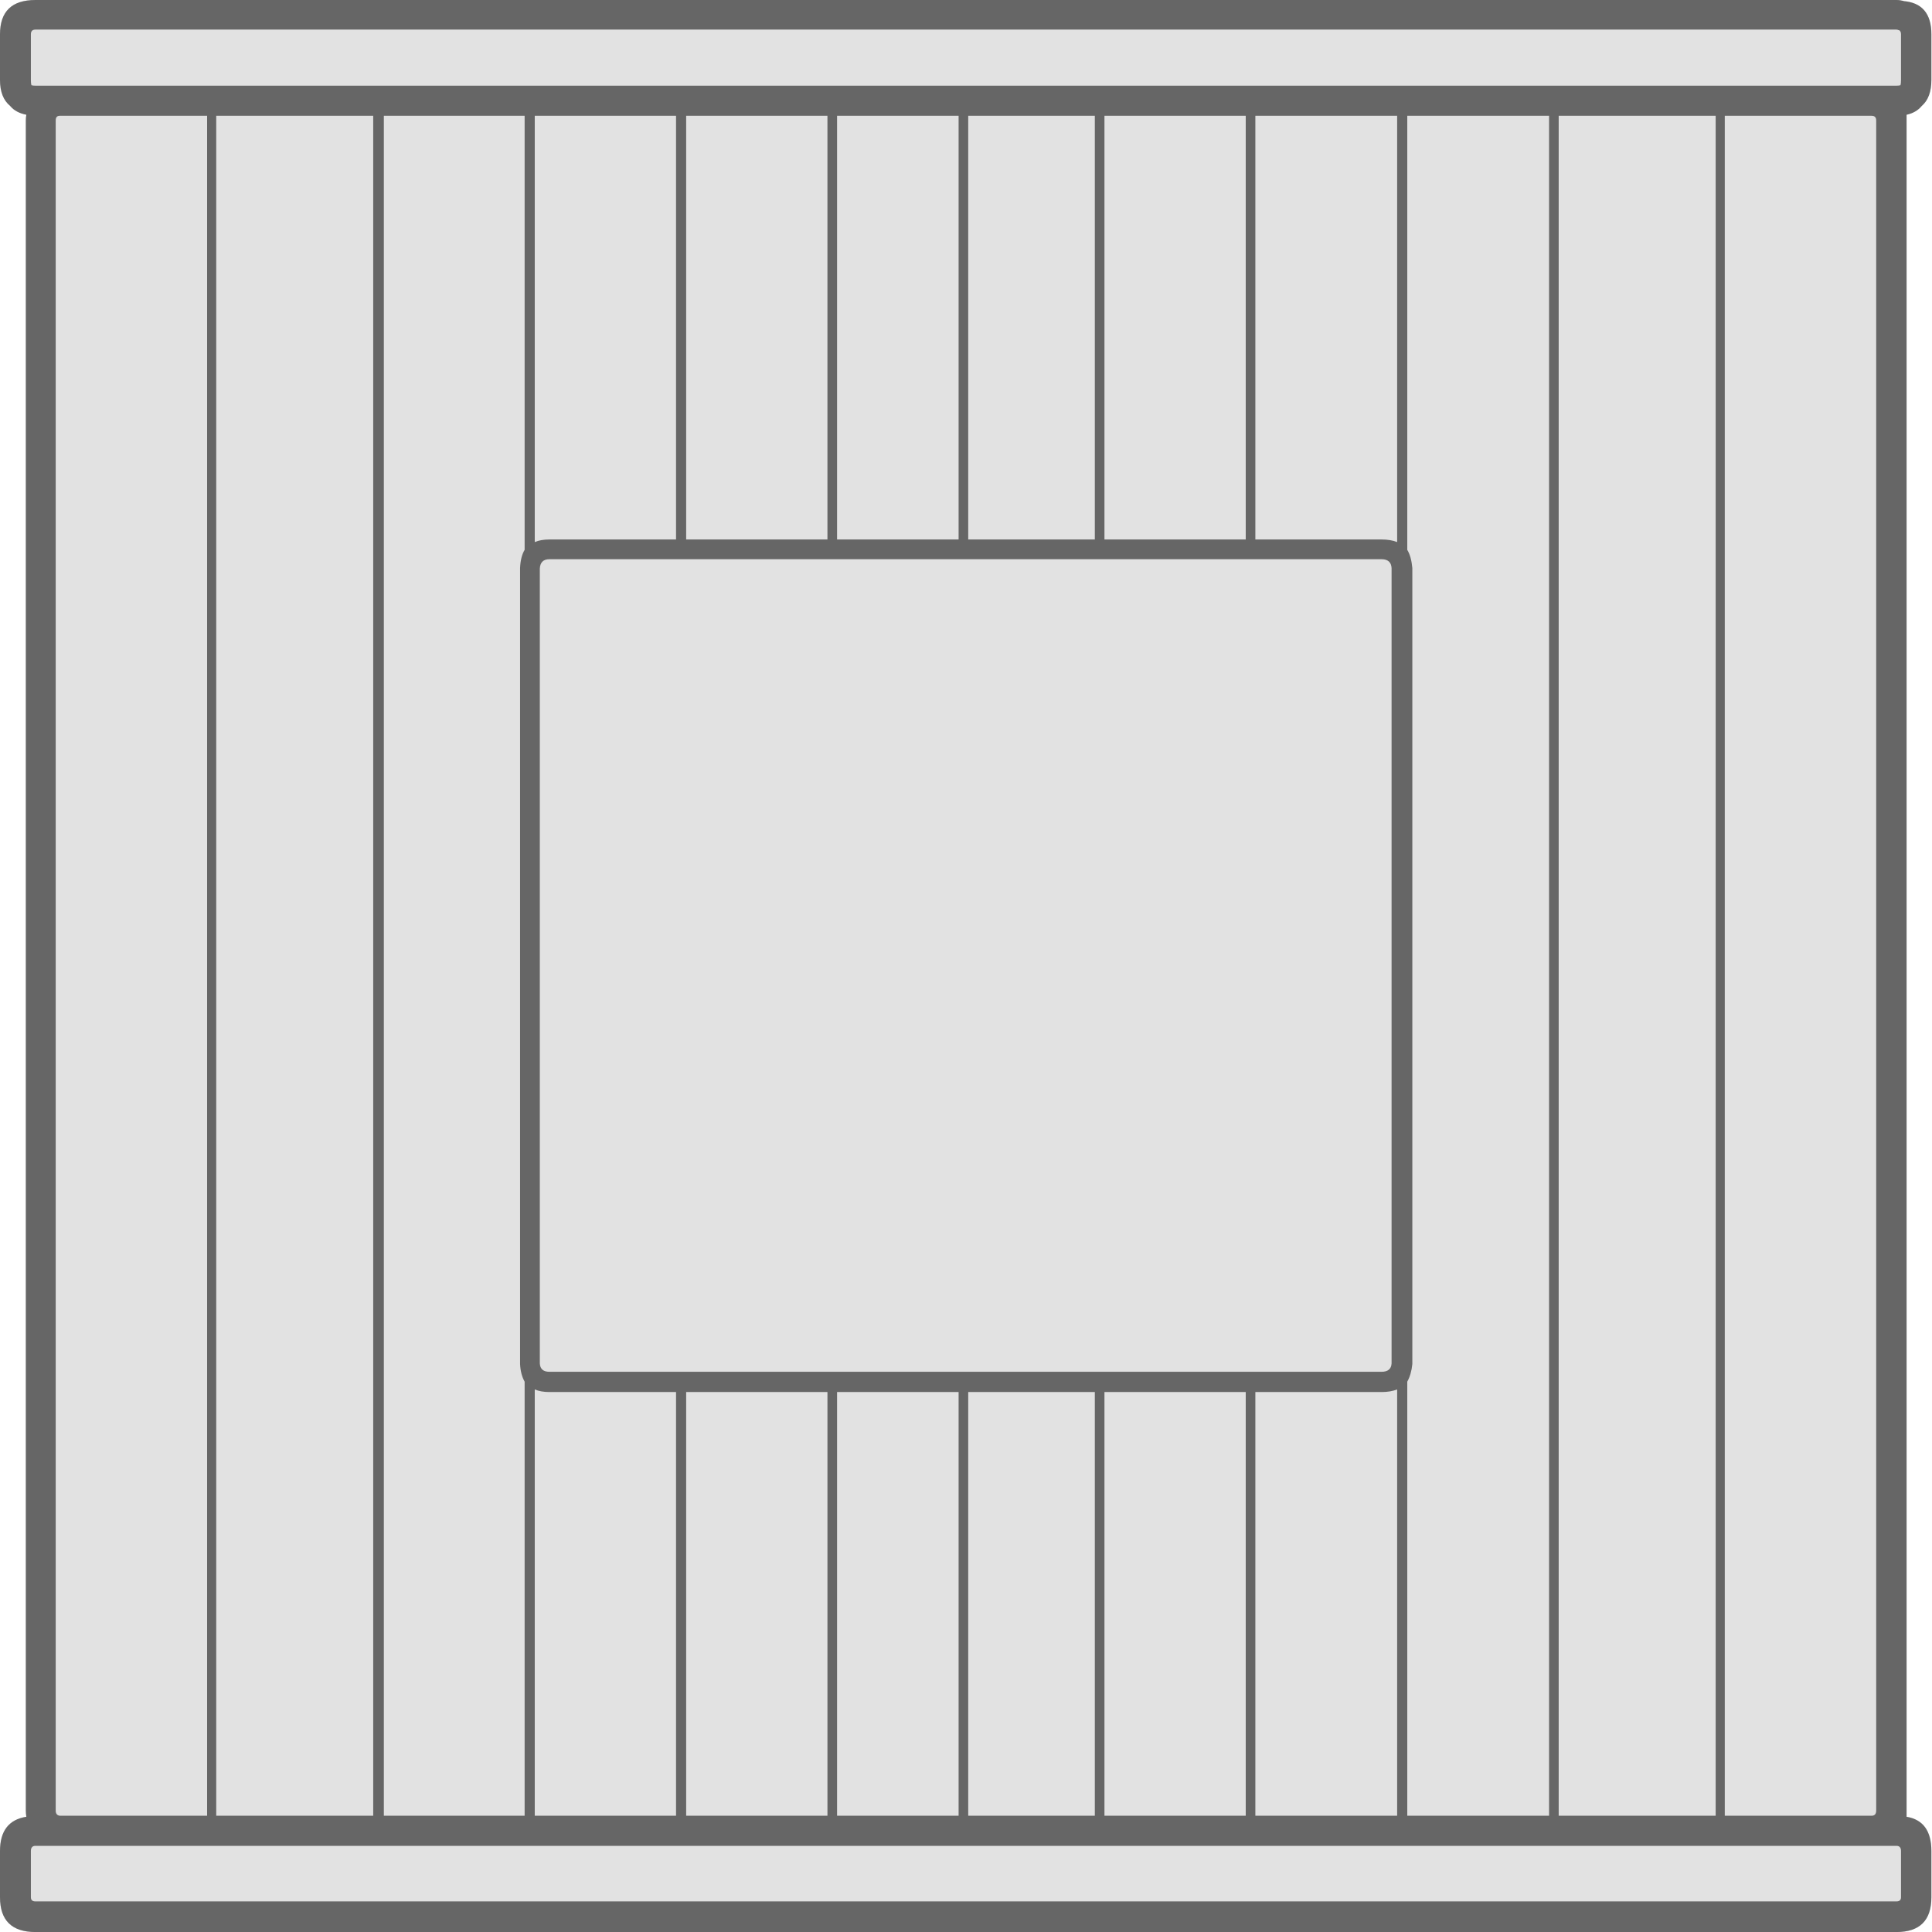<?xml version="1.0" encoding="UTF-8" standalone="no"?>
<!-- Created with Inkscape (http://www.inkscape.org/) -->

<svg
   xmlns:dc="http://purl.org/dc/elements/1.1/"
   xmlns:cc="http://creativecommons.org/ns#"
   xmlns:rdf="http://www.w3.org/1999/02/22-rdf-syntax-ns#"
   xmlns:svg="http://www.w3.org/2000/svg"
   xmlns="http://www.w3.org/2000/svg"
   xmlns:sodipodi="http://sodipodi.sourceforge.net/DTD/sodipodi-0.dtd"
   xmlns:inkscape="http://www.inkscape.org/namespaces/inkscape"
   width="128"
   height="128"
   viewBox="0 0 128 128"
   version="1.1"
   id="svg601"
   inkscape:version="0.92.4 (5da689c313, 2019-01-14)"
   sodipodi:docname="cargo.svg">
  <defs
     id="defs595">
    <clipPath
       clipPathUnits="userSpaceOnUse"
       id="clipPath138">
      <path
         d="M 0,186.05 H 190.7 V 0 H 0 Z"
         id="path136"
         inkscape:connector-curvature="0" />
    </clipPath>
  </defs>
  <sodipodi:namedview
     id="base"
     pagecolor="#ffffff"
     bordercolor="#666666"
     borderopacity="1.0"
     inkscape:pageopacity="0.0"
     inkscape:pageshadow="2"
     inkscape:zoom="3.959798"
     inkscape:cx="-43.524249"
     inkscape:cy="7.5521954"
     inkscape:document-units="px"
     inkscape:current-layer="layer1"
     showgrid="false"
     inkscape:window-width="2560"
     inkscape:window-height="1312"
     inkscape:window-x="0"
     inkscape:window-y="54"
     inkscape:window-maximized="1"
     fit-margin-top="0"
     fit-margin-left="0"
     fit-margin-right="0"
     fit-margin-bottom="0"
     units="px" />
  <g
     inkscape:label="Layer 1"
     inkscape:groupmode="layer"
     id="layer1"
     transform="translate(-71.752,-9.279)">
    <g
       id="g130"
       transform="matrix(0.671,0,0,0.688,71.752,9.279)">
      <g
         id="g132">
        <g
           id="g134"
           clip-path="url(#clipPath138)">
          <g
             id="g140"
             transform="translate(187.9,0.1)">
            <path
               d="m 0,0 c 1.867,0.133 2.8,1.2 2.8,3.2 v 4.4 c 0,1.133 -0.317,1.966 -0.95,2.5 -0.367,0.433 -0.867,0.716 -1.5,0.85 v 0.55 162.75 0.6 c 1.633,0.267 2.45,1.367 2.45,3.3 v 4.45 c 0,2.233 -1.15,3.35 -3.45,3.35 H -184.4 c -2.333,0 -3.5,-1.117 -3.5,-3.35 v -4.45 c 0,-1.933 0.867,-3.033 2.6,-3.3 -0.033,-0.2 -0.05,-0.4 -0.05,-0.6 V 11.5 c 0,-0.2 0.017,-0.383 0.05,-0.55 -0.7,-0.134 -1.233,-0.417 -1.6,-0.85 -0.666,-0.534 -1,-1.367 -1,-2.5 V 3.2 c 0,-2.2 1.167,-3.3 3.5,-3.3 H -0.65 c 0.233,0 0.483,0.033 0.75,0.1 z"
               style="fill:#e2e2e2;fill-opacity:1;fill-rule:evenodd;stroke:none"
               id="path142"
               inkscape:connector-curvature="0" />
          </g>
          <g
             id="g144"
             transform="translate(187.7,3.3)">
            <path
               d="m 0,0 c 0,-0.2 -0.067,-0.333 -0.2,-0.4 h -0.05 c -0.067,-0.033 -0.133,-0.05 -0.2,-0.05 H -184.2 c -0.3,0 -0.45,0.15 -0.45,0.45 v 4.4 c 0,0.233 0.017,0.4 0.05,0.5 0.1,0.034 0.233,0.05 0.4,0.05 H -0.45 c 0.166,0 0.3,-0.016 0.4,-0.05 C -0.017,4.8 0,4.633 0,4.4 Z M 0.2,-3.2 C 2.066,-3.066 3,-2 3,0 V 4.4 C 3,5.534 2.683,6.367 2.05,6.9 1.683,7.333 1.183,7.617 0.55,7.75 v 0.55 162.75 0.6 c 1.633,0.267 2.45,1.367 2.45,3.3 v 4.45 c 0,2.233 -1.15,3.35 -3.45,3.35 H -184.2 c -2.334,0 -3.5,-1.117 -3.5,-3.35 v -4.45 c 0,-1.933 0.867,-3.033 2.6,-3.3 -0.033,-0.2 -0.05,-0.4 -0.05,-0.6 V 8.3 c 0,-0.2 0.017,-0.383 0.05,-0.55 -0.7,-0.133 -1.233,-0.417 -1.6,-0.85 -0.667,-0.533 -1,-1.366 -1,-2.5 V 0 c 0,-2.2 1.166,-3.3 3.5,-3.3 H -0.45 c 0.233,0 0.483,0.033 0.75,0.1 z M -2.45,8.3 C -2.45,8 -2.6,7.85 -2.9,7.85 h -14.5 v 163.7 h 14.5 c 0.3,0 0.45,-0.167 0.45,-0.5 z M 0,179.4 v -4.45 c 0,-0.333 -0.15,-0.5 -0.45,-0.5 H -184.2 c -0.3,0 -0.45,0.167 -0.45,0.5 v 4.45 c 0,0.267 0.15,0.4 0.45,0.4 H -0.45 c 0.3,0 0.45,-0.133 0.45,-0.4 M -18.3,7.85 h -15.5 v 163.7 h 15.5 z m -16.45,0 h -14 v 41.8 c 0.267,0.433 0.433,1.017 0.5,1.75 v 76.65 c -0.067,0.667 -0.233,1.234 -0.5,1.7 v 41.8 h 14 z m -15,0 h -14 v 40.8 h 12.45 c 0.6,0 1.116,0.083 1.55,0.25 z m -29.85,0 h -12.5 v 40.8 h 12.5 z m -13.45,0 h -12 v 40.8 h 12 z M -50.3,51.4 c -0.033,-0.567 -0.367,-0.85 -1,-0.85 h -82.15 c -0.6,0 -0.917,0.3 -0.95,0.9 V 128 c 0.033,0.534 0.35,0.8 0.95,0.8 h 82.15 c 0.633,0 0.967,-0.266 1,-0.8 z M -64.7,7.85 h -13.95 v 40.8 h 13.95 z m -41.3,0 h -13.95 v 40.8 H -106 Z m -14.95,0 H -134.9 V 48.9 c 0.4,-0.167 0.883,-0.25 1.45,-0.25 h 12.5 z m -29.9,0 h -15.5 v 163.7 h 15.5 z m -30.95,0 c -0.267,0 -0.4,0.15 -0.4,0.45 v 162.75 c 0,0.3 0.133,0.467 0.4,0.5 h 14.55 V 7.85 Z m 45.45,43.55 c 0.033,-0.733 0.183,-1.317 0.45,-1.75 V 7.85 h -13.9 v 163.7 h 13.9 v -41.8 c -0.267,-0.466 -0.417,-1.033 -0.45,-1.7 z m 15.4,79.35 h -12.5 c -0.567,0 -1.05,-0.083 -1.45,-0.25 v 41.05 h 13.95 z m 1,40.8 H -106 v -40.8 h -13.95 z m 68.65,-40.8 h -12.45 v 40.8 h 14 V 130.5 c -0.434,0.167 -0.95,0.25 -1.55,0.25 m -28.3,0 h -12.5 v 40.8 h 12.5 z m -13.45,0 h -12 v 40.8 h 12 z m 28.35,0 h -13.95 v 40.8 h 13.95 z"
               style="fill:#666666;fill-opacity:1;fill-rule:evenodd;stroke:none"
               id="path146"
               inkscape:connector-curvature="0" />
          </g>
        </g>
      </g>
    </g>
  </g>
</svg>
